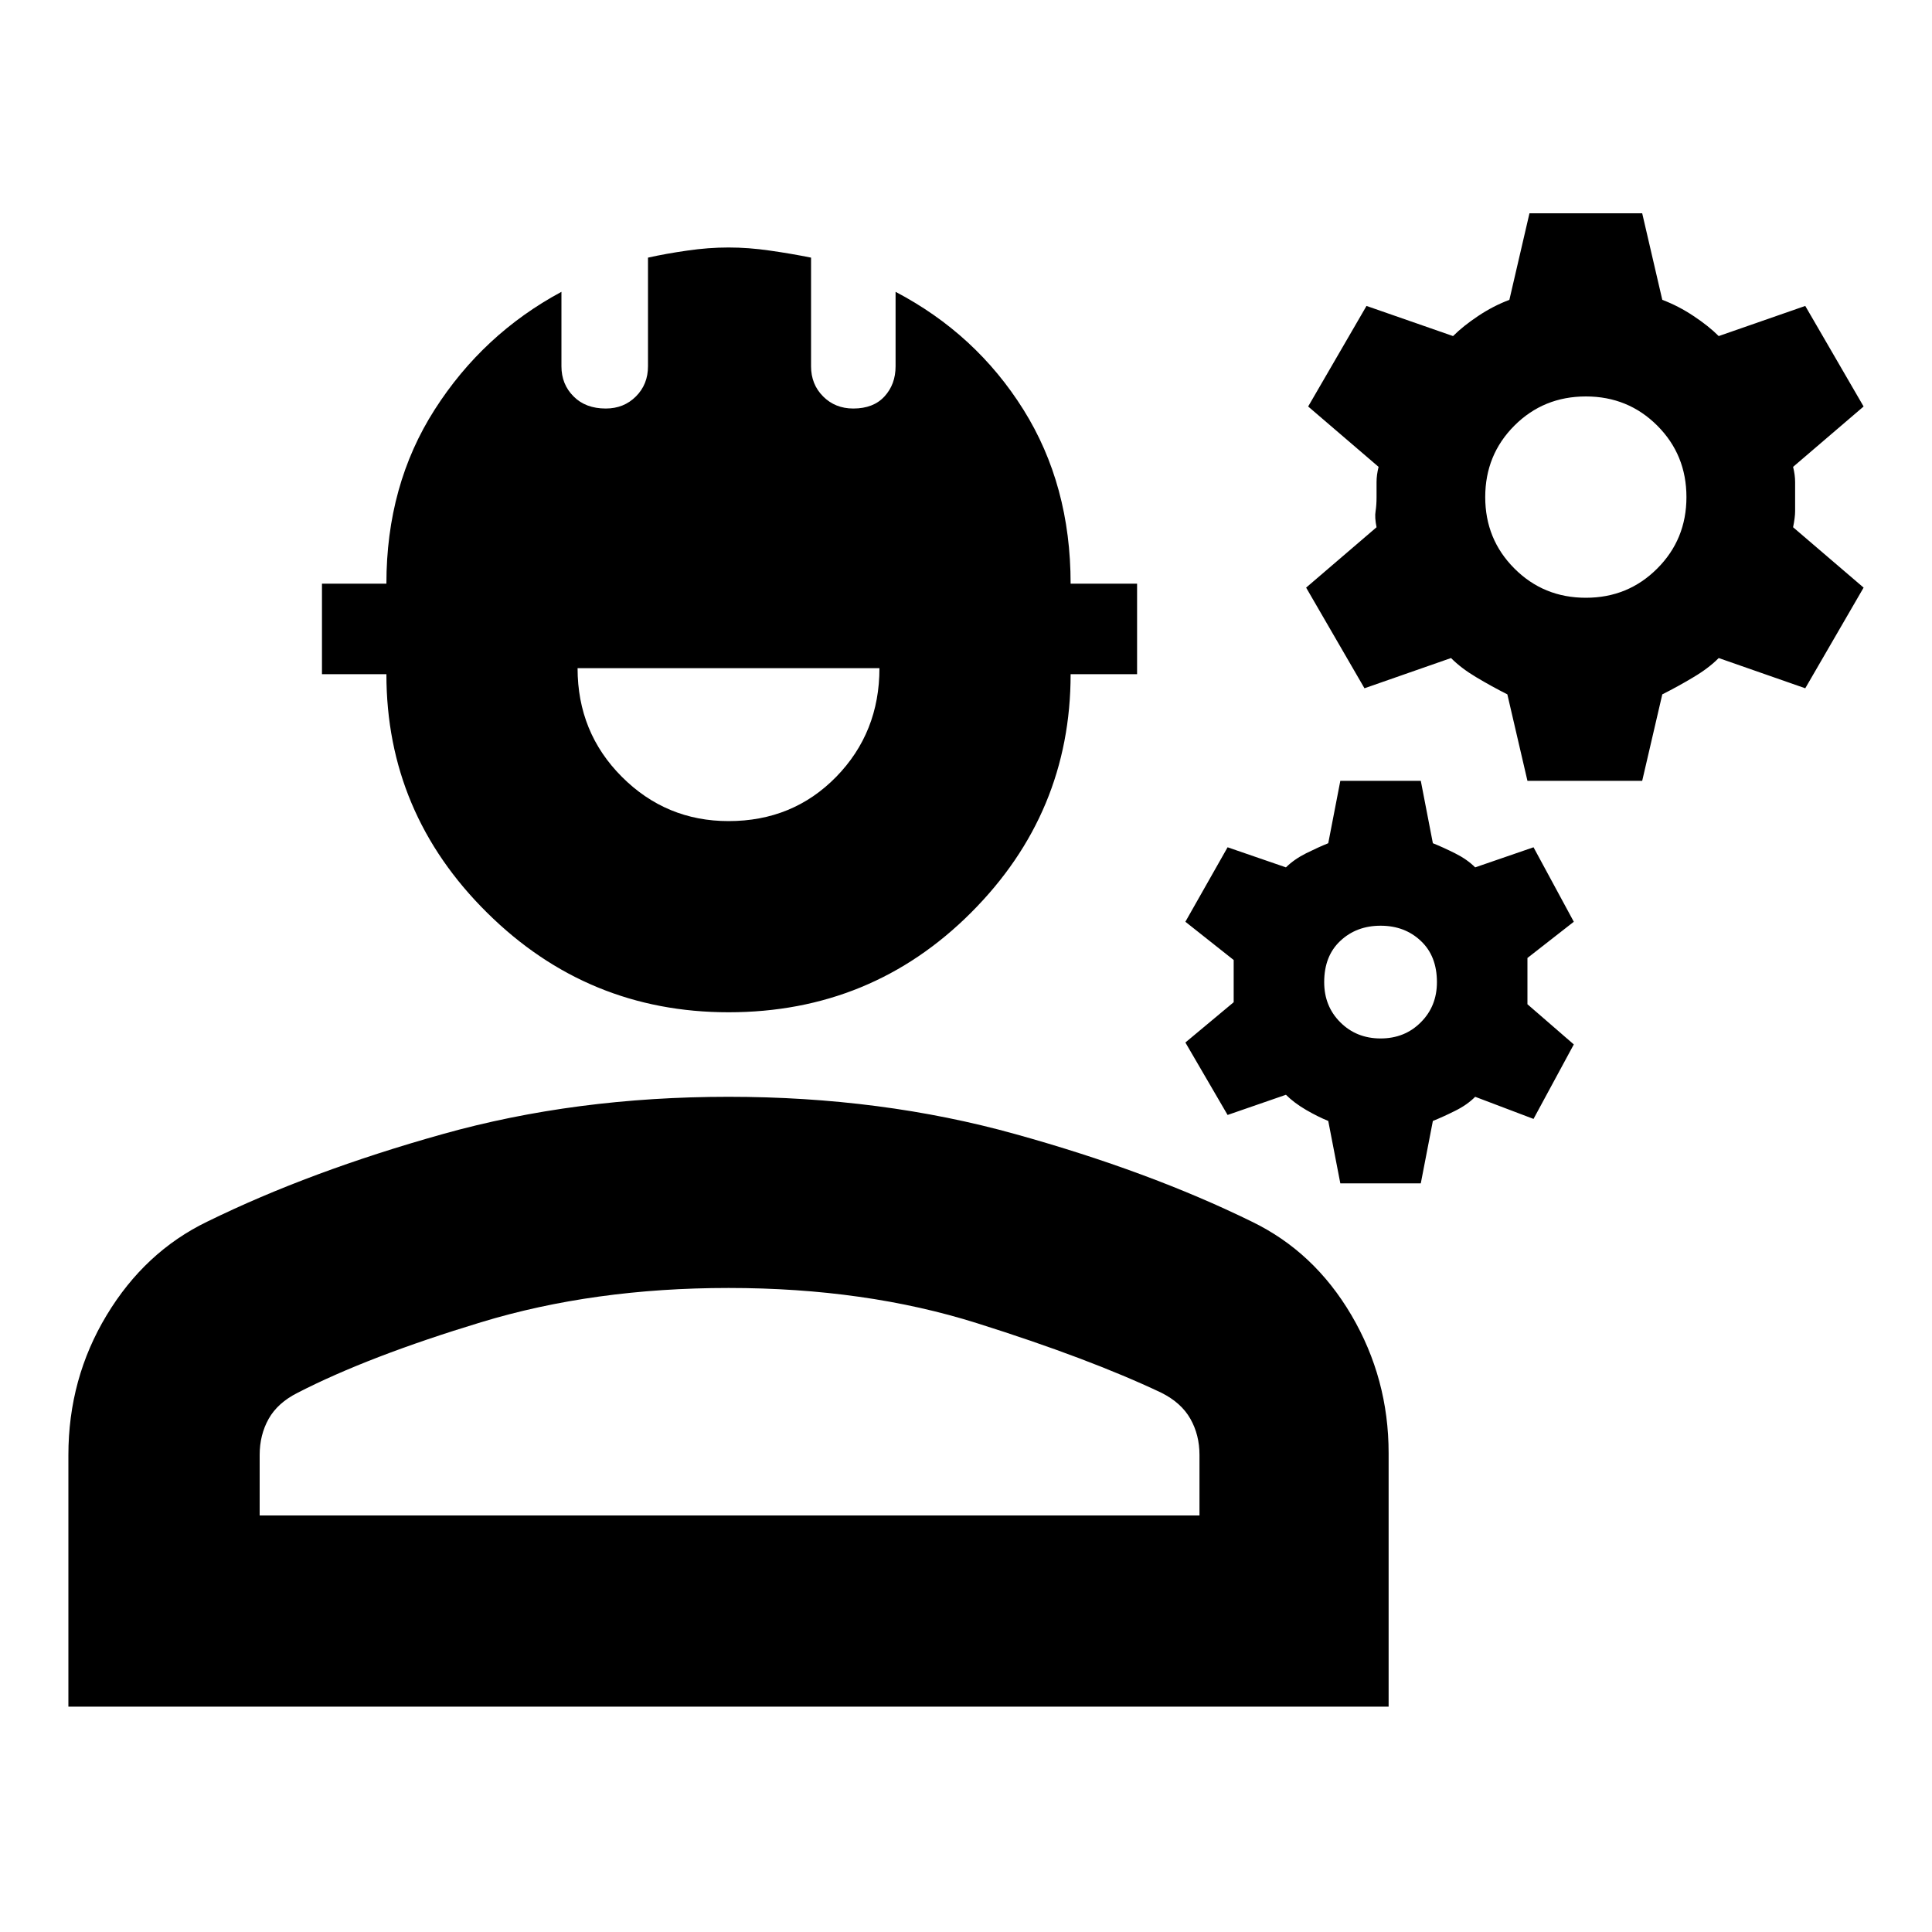 <svg xmlns="http://www.w3.org/2000/svg" height="20" width="20"><path d="M15.812 8.083 15.604 7.188Q15.438 7.104 15.281 7.01Q15.125 6.917 15.021 6.812L14.125 7.125L13.521 6.083L14.25 5.458Q14.229 5.354 14.24 5.292Q14.25 5.229 14.25 5.146Q14.25 5.062 14.25 4.99Q14.25 4.917 14.271 4.833L13.542 4.208L14.146 3.167L15.042 3.479Q15.146 3.375 15.302 3.271Q15.458 3.167 15.625 3.104L15.833 2.208H17L17.208 3.104Q17.375 3.167 17.531 3.271Q17.688 3.375 17.792 3.479L18.688 3.167L19.292 4.208L18.562 4.833Q18.583 4.917 18.583 4.99Q18.583 5.062 18.583 5.146Q18.583 5.229 18.583 5.292Q18.583 5.354 18.562 5.458L19.292 6.083L18.688 7.125L17.792 6.812Q17.688 6.917 17.531 7.01Q17.375 7.104 17.208 7.188L17 8.083ZM16.417 6.188Q16.854 6.188 17.156 5.885Q17.458 5.583 17.458 5.146Q17.458 4.708 17.156 4.406Q16.854 4.104 16.417 4.104Q15.979 4.104 15.677 4.406Q15.375 4.708 15.375 5.146Q15.375 5.583 15.677 5.885Q15.979 6.188 16.417 6.188ZM13.875 12.25 13.75 11.604Q13.646 11.562 13.521 11.49Q13.396 11.417 13.312 11.333L12.708 11.542L12.271 10.792L12.771 10.375Q12.771 10.312 12.771 10.26Q12.771 10.208 12.771 10.146Q12.771 10.104 12.771 10.042Q12.771 9.979 12.771 9.938L12.271 9.542L12.708 8.771L13.312 8.979Q13.396 8.896 13.521 8.833Q13.646 8.771 13.75 8.729L13.875 8.083H14.708L14.833 8.729Q14.938 8.771 15.062 8.833Q15.188 8.896 15.271 8.979L15.875 8.771L16.292 9.542L15.812 9.917Q15.812 9.979 15.812 10.042Q15.812 10.104 15.812 10.167Q15.812 10.229 15.812 10.281Q15.812 10.333 15.812 10.396L16.292 10.812L15.875 11.583L15.271 11.354Q15.188 11.438 15.062 11.5Q14.938 11.562 14.833 11.604L14.708 12.25ZM14.292 10.75Q14.542 10.75 14.708 10.583Q14.875 10.417 14.875 10.167Q14.875 9.896 14.708 9.74Q14.542 9.583 14.292 9.583Q14.042 9.583 13.875 9.74Q13.708 9.896 13.708 10.167Q13.708 10.417 13.875 10.583Q14.042 10.75 14.292 10.75ZM7.542 10.479Q6.083 10.479 5.042 9.448Q4 8.417 4 6.979H3.333V6.042H4Q4 5.021 4.5 4.24Q5 3.458 5.812 3.021V3.792Q5.812 3.979 5.938 4.104Q6.062 4.229 6.271 4.229Q6.458 4.229 6.583 4.104Q6.708 3.979 6.708 3.792V2.667Q6.896 2.625 7.115 2.594Q7.333 2.562 7.542 2.562Q7.75 2.562 7.969 2.594Q8.188 2.625 8.396 2.667V3.792Q8.396 3.979 8.521 4.104Q8.646 4.229 8.833 4.229Q9.042 4.229 9.156 4.104Q9.271 3.979 9.271 3.792V3.021Q10.104 3.458 10.594 4.24Q11.083 5.021 11.083 6.042H11.771V6.979H11.083Q11.083 8.417 10.052 9.448Q9.021 10.479 7.542 10.479ZM7.542 8.5Q8.208 8.5 8.656 8.042Q9.104 7.583 9.104 6.917H5.979Q5.979 7.583 6.438 8.042Q6.896 8.5 7.542 8.5ZM0.708 17.667V15.062Q0.708 14.271 1.104 13.615Q1.5 12.958 2.146 12.646Q3.208 12.125 4.583 11.74Q5.958 11.354 7.542 11.354Q9.125 11.354 10.51 11.74Q11.896 12.125 12.958 12.646Q13.604 12.958 13.99 13.615Q14.375 14.271 14.375 15.042V17.667ZM2.688 15.688H12.417V15.062Q12.417 14.854 12.323 14.688Q12.229 14.521 12.021 14.417Q11.271 14.062 10.115 13.698Q8.958 13.333 7.542 13.333Q6.146 13.333 4.979 13.688Q3.812 14.042 3.083 14.417Q2.875 14.521 2.781 14.688Q2.688 14.854 2.688 15.062ZM7.562 15.688Q7.562 15.688 7.562 15.688Q7.562 15.688 7.562 15.688Q7.562 15.688 7.562 15.688Q7.562 15.688 7.562 15.688Q7.562 15.688 7.562 15.688Q7.562 15.688 7.562 15.688Q7.562 15.688 7.562 15.688Q7.562 15.688 7.562 15.688Z"/></svg>